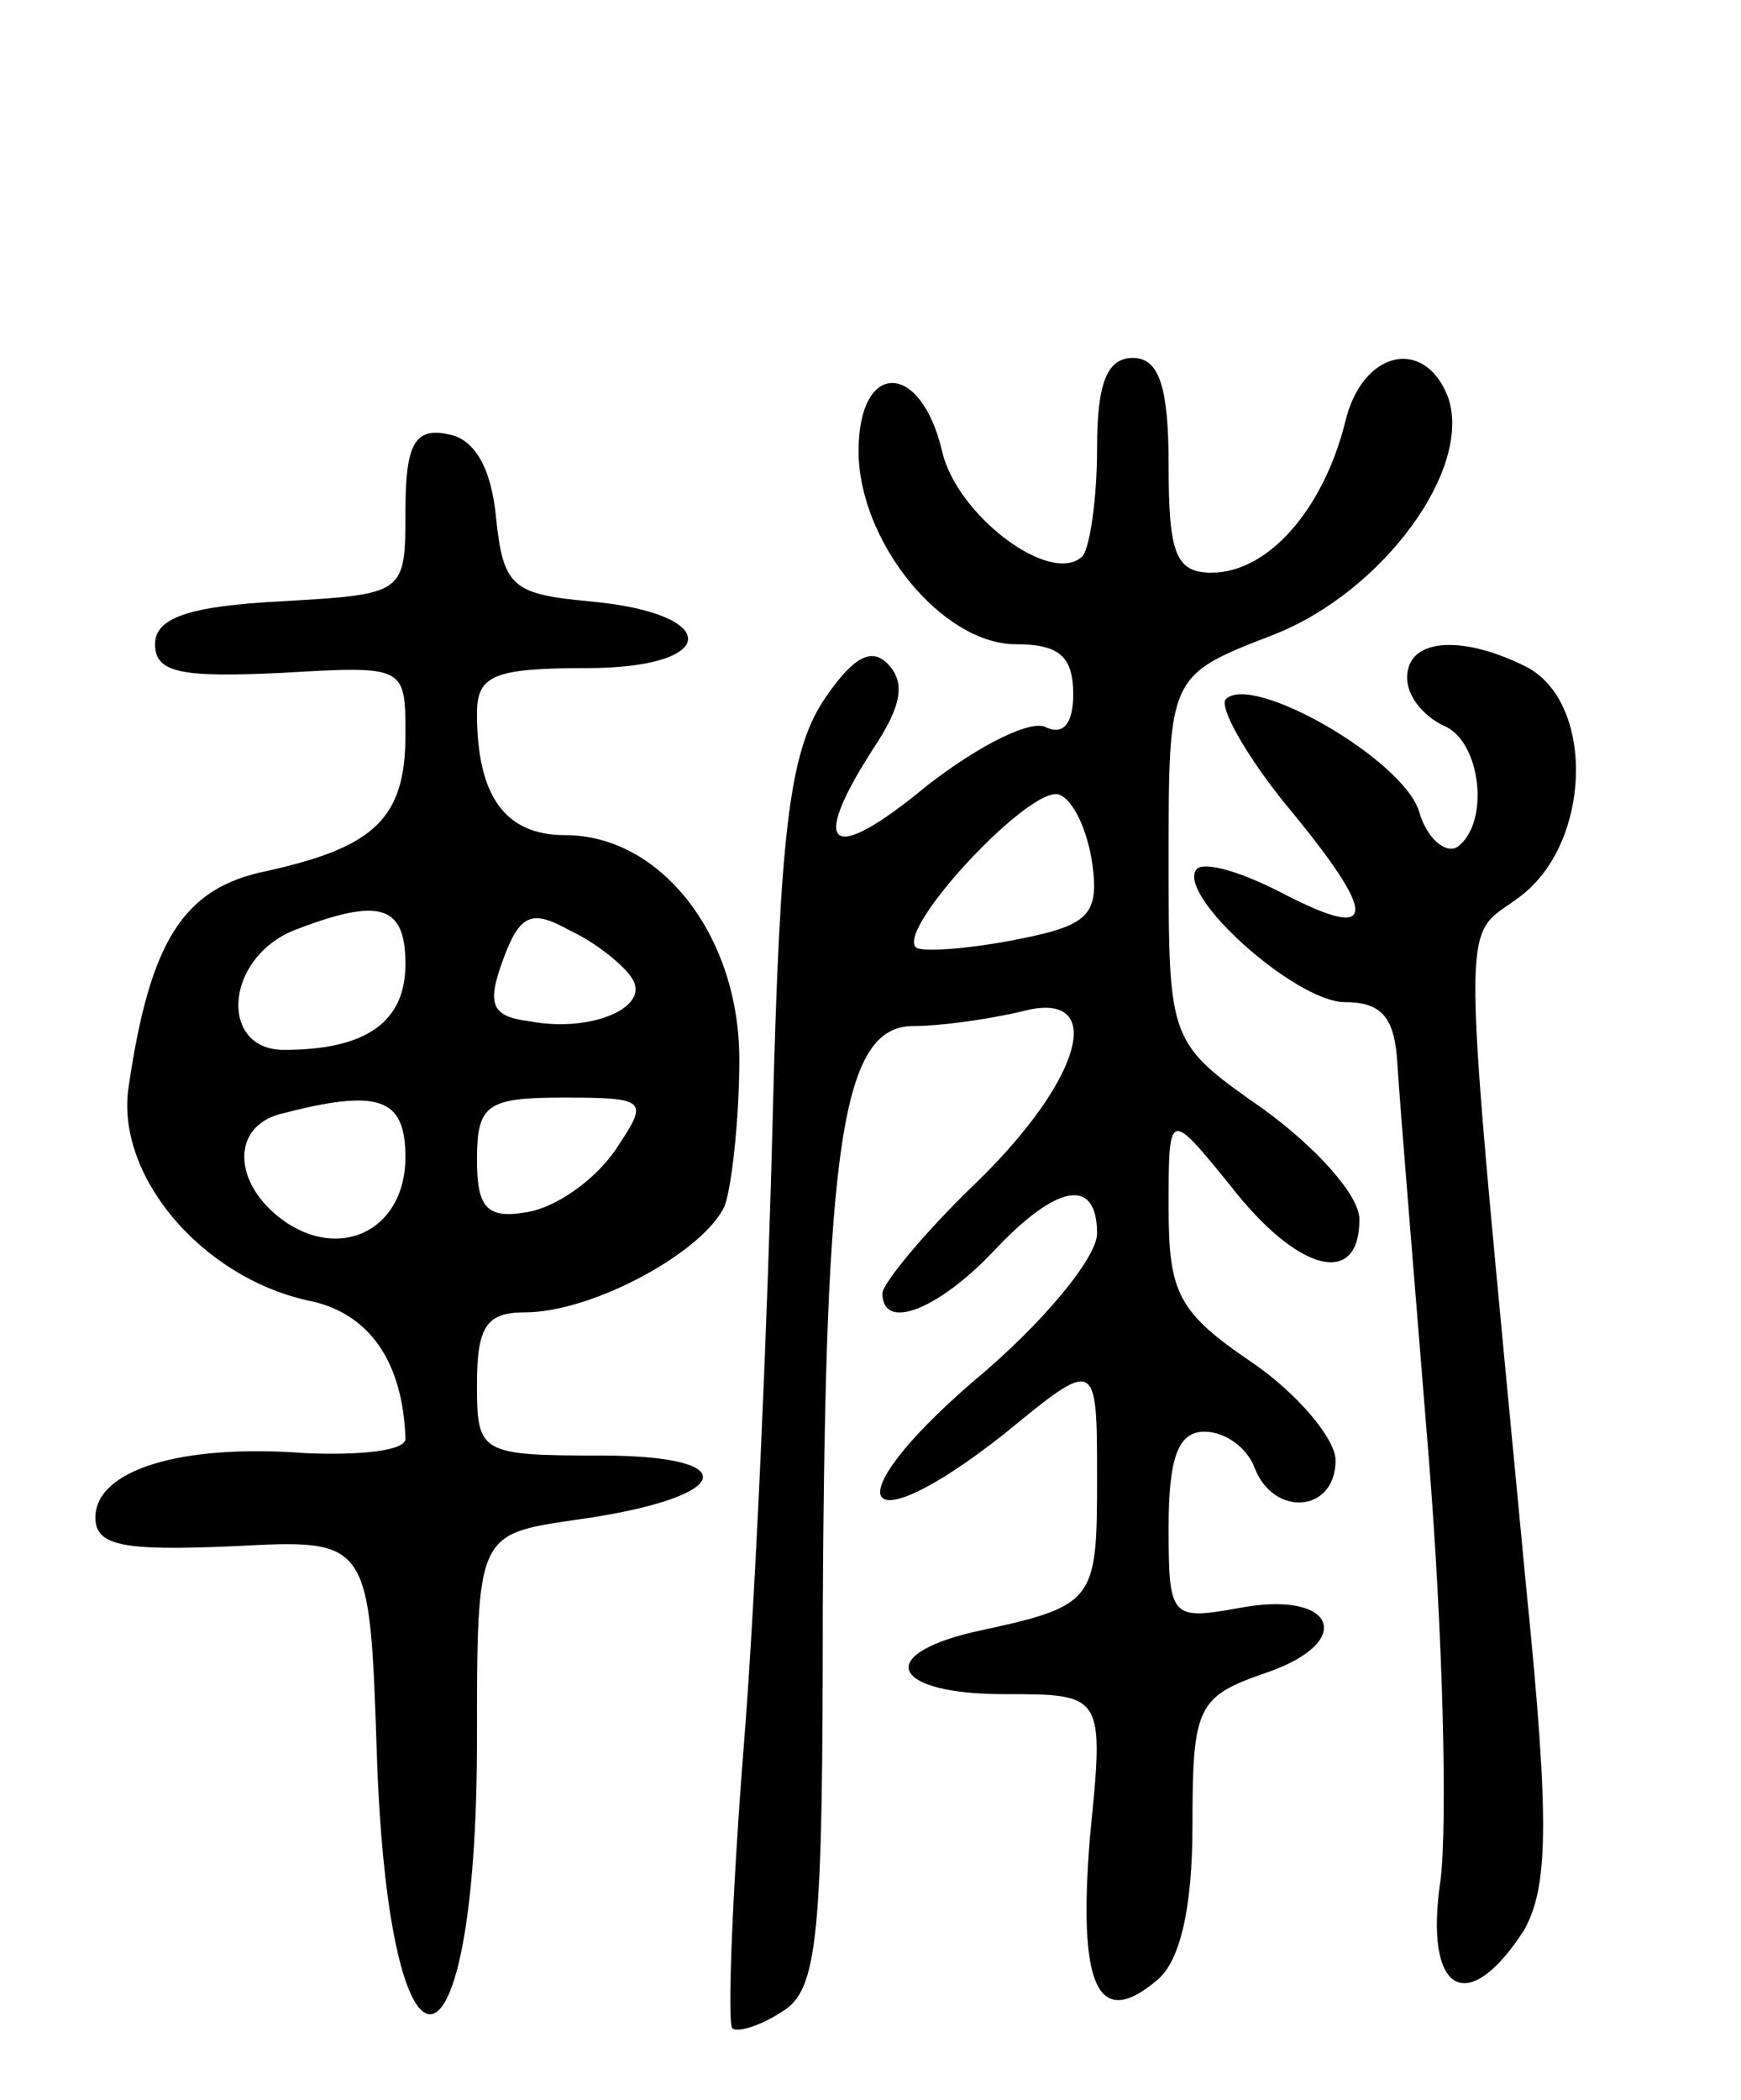 <svg version="1.0" xmlns="http://www.w3.org/2000/svg"
 width="73pt" height="88pt" viewBox="0 0 73 88"
 preserveAspectRatio="xMidYMid meet">
<g transform="translate(0,88) scale(0.1,-0.1)"
fill="#000000" stroke="none">
<path d="M460 692 c0 -21 -3 -41 -6 -45 -13 -13 -53 17 -59 44 -9 38 -35 38
-35 0 0 -38 35 -81 66 -81 18 0 24 -5 24 -21 0 -12 -4 -17 -11 -14 -6 4 -28
-7 -50 -24 -41 -34 -50 -27 -23 15 12 18 14 28 6 36 -7 7 -15 2 -27 -16 -14
-22 -18 -55 -21 -174 -2 -81 -7 -199 -12 -262 -5 -63 -7 -117 -5 -120 2 -2 12
1 21 7 15 9 17 31 17 169 1 195 8 244 38 244 12 0 32 3 45 6 36 10 27 -27 -18
-71 -22 -21 -40 -43 -40 -47 0 -16 23 -7 46 17 27 29 44 32 44 8 0 -10 -23
-38 -52 -62 -59 -51 -48 -70 13 -22 39 32 39 32 39 -19 0 -52 -1 -53 -52 -64
-42 -10 -33 -26 13 -26 42 0 42 0 36 -60 -5 -62 3 -81 28 -60 10 8 15 31 15
65 0 50 2 54 31 64 38 13 29 35 -12 27 -28 -5 -29 -4 -29 34 0 29 4 40 15 40
9 0 18 -7 21 -15 8 -21 34 -19 34 3 0 9 -16 28 -35 41 -31 21 -35 29 -35 65 0
41 0 41 26 9 28 -36 54 -43 54 -14 0 10 -18 30 -40 46 -40 28 -40 28 -40 105
0 77 0 77 44 94 46 18 84 70 73 100 -10 25 -36 19 -43 -11 -9 -36 -32 -63 -56
-63 -15 0 -18 8 -18 45 0 33 -4 45 -15 45 -11 0 -15 -11 -15 -38z m-2 -174 c3
-22 -2 -26 -33 -32 -21 -4 -39 -5 -41 -3 -8 8 48 68 60 64 6 -2 12 -15 14 -29z"/>
<path d="M170 666 c0 -35 0 -35 -52 -38 -39 -2 -53 -7 -53 -18 0 -12 11 -14
53 -12 52 3 52 3 52 -26 0 -35 -13 -47 -58 -57 -35 -7 -49 -29 -58 -90 -6 -37
30 -80 75 -90 26 -5 40 -26 41 -58 0 -5 -19 -7 -42 -6 -52 4 -88 -7 -88 -27 0
-12 12 -14 58 -12 57 3 57 3 60 -87 5 -149 42 -144 42 6 0 86 0 86 41 92 66 9
73 27 11 27 -51 0 -52 1 -52 30 0 24 4 30 20 30 29 0 76 26 84 45 3 9 6 37 6
61 0 52 -33 94 -73 94 -25 0 -37 16 -37 51 0 16 7 19 46 19 56 0 57 23 1 28
-32 3 -36 6 -39 35 -2 21 -9 33 -20 35 -14 3 -18 -4 -18 -32z m0 -190 c0 -24
-16 -36 -51 -36 -27 0 -25 38 4 50 36 14 47 11 47 -14z m95 -6 c8 -12 -17 -23
-43 -18 -16 2 -18 7 -11 26 7 19 12 21 28 12 11 -5 23 -15 26 -20z m-95 -75
c0 -29 -25 -43 -49 -28 -23 15 -25 40 -4 46 42 11 53 7 53 -18z m88 3 c-9 -13
-25 -24 -37 -26 -17 -3 -21 2 -21 22 0 23 4 26 36 26 36 0 36 -1 22 -22z"/>
<path d="M590 596 c0 -8 7 -16 15 -20 16 -6 20 -41 6 -51 -5 -3 -13 4 -16 15
-7 22 -70 58 -81 47 -3 -3 8 -23 25 -44 39 -47 39 -58 0 -38 -17 9 -33 14 -37
11 -10 -10 41 -56 62 -56 16 0 21 -7 22 -27 1 -16 7 -89 13 -163 6 -74 8 -154
5 -178 -7 -47 11 -58 35 -21 10 18 11 44 1 143 -28 295 -28 271 -3 290 30 22
32 80 4 96 -27 14 -51 13 -51 -4z"/>
</g>
</svg>
